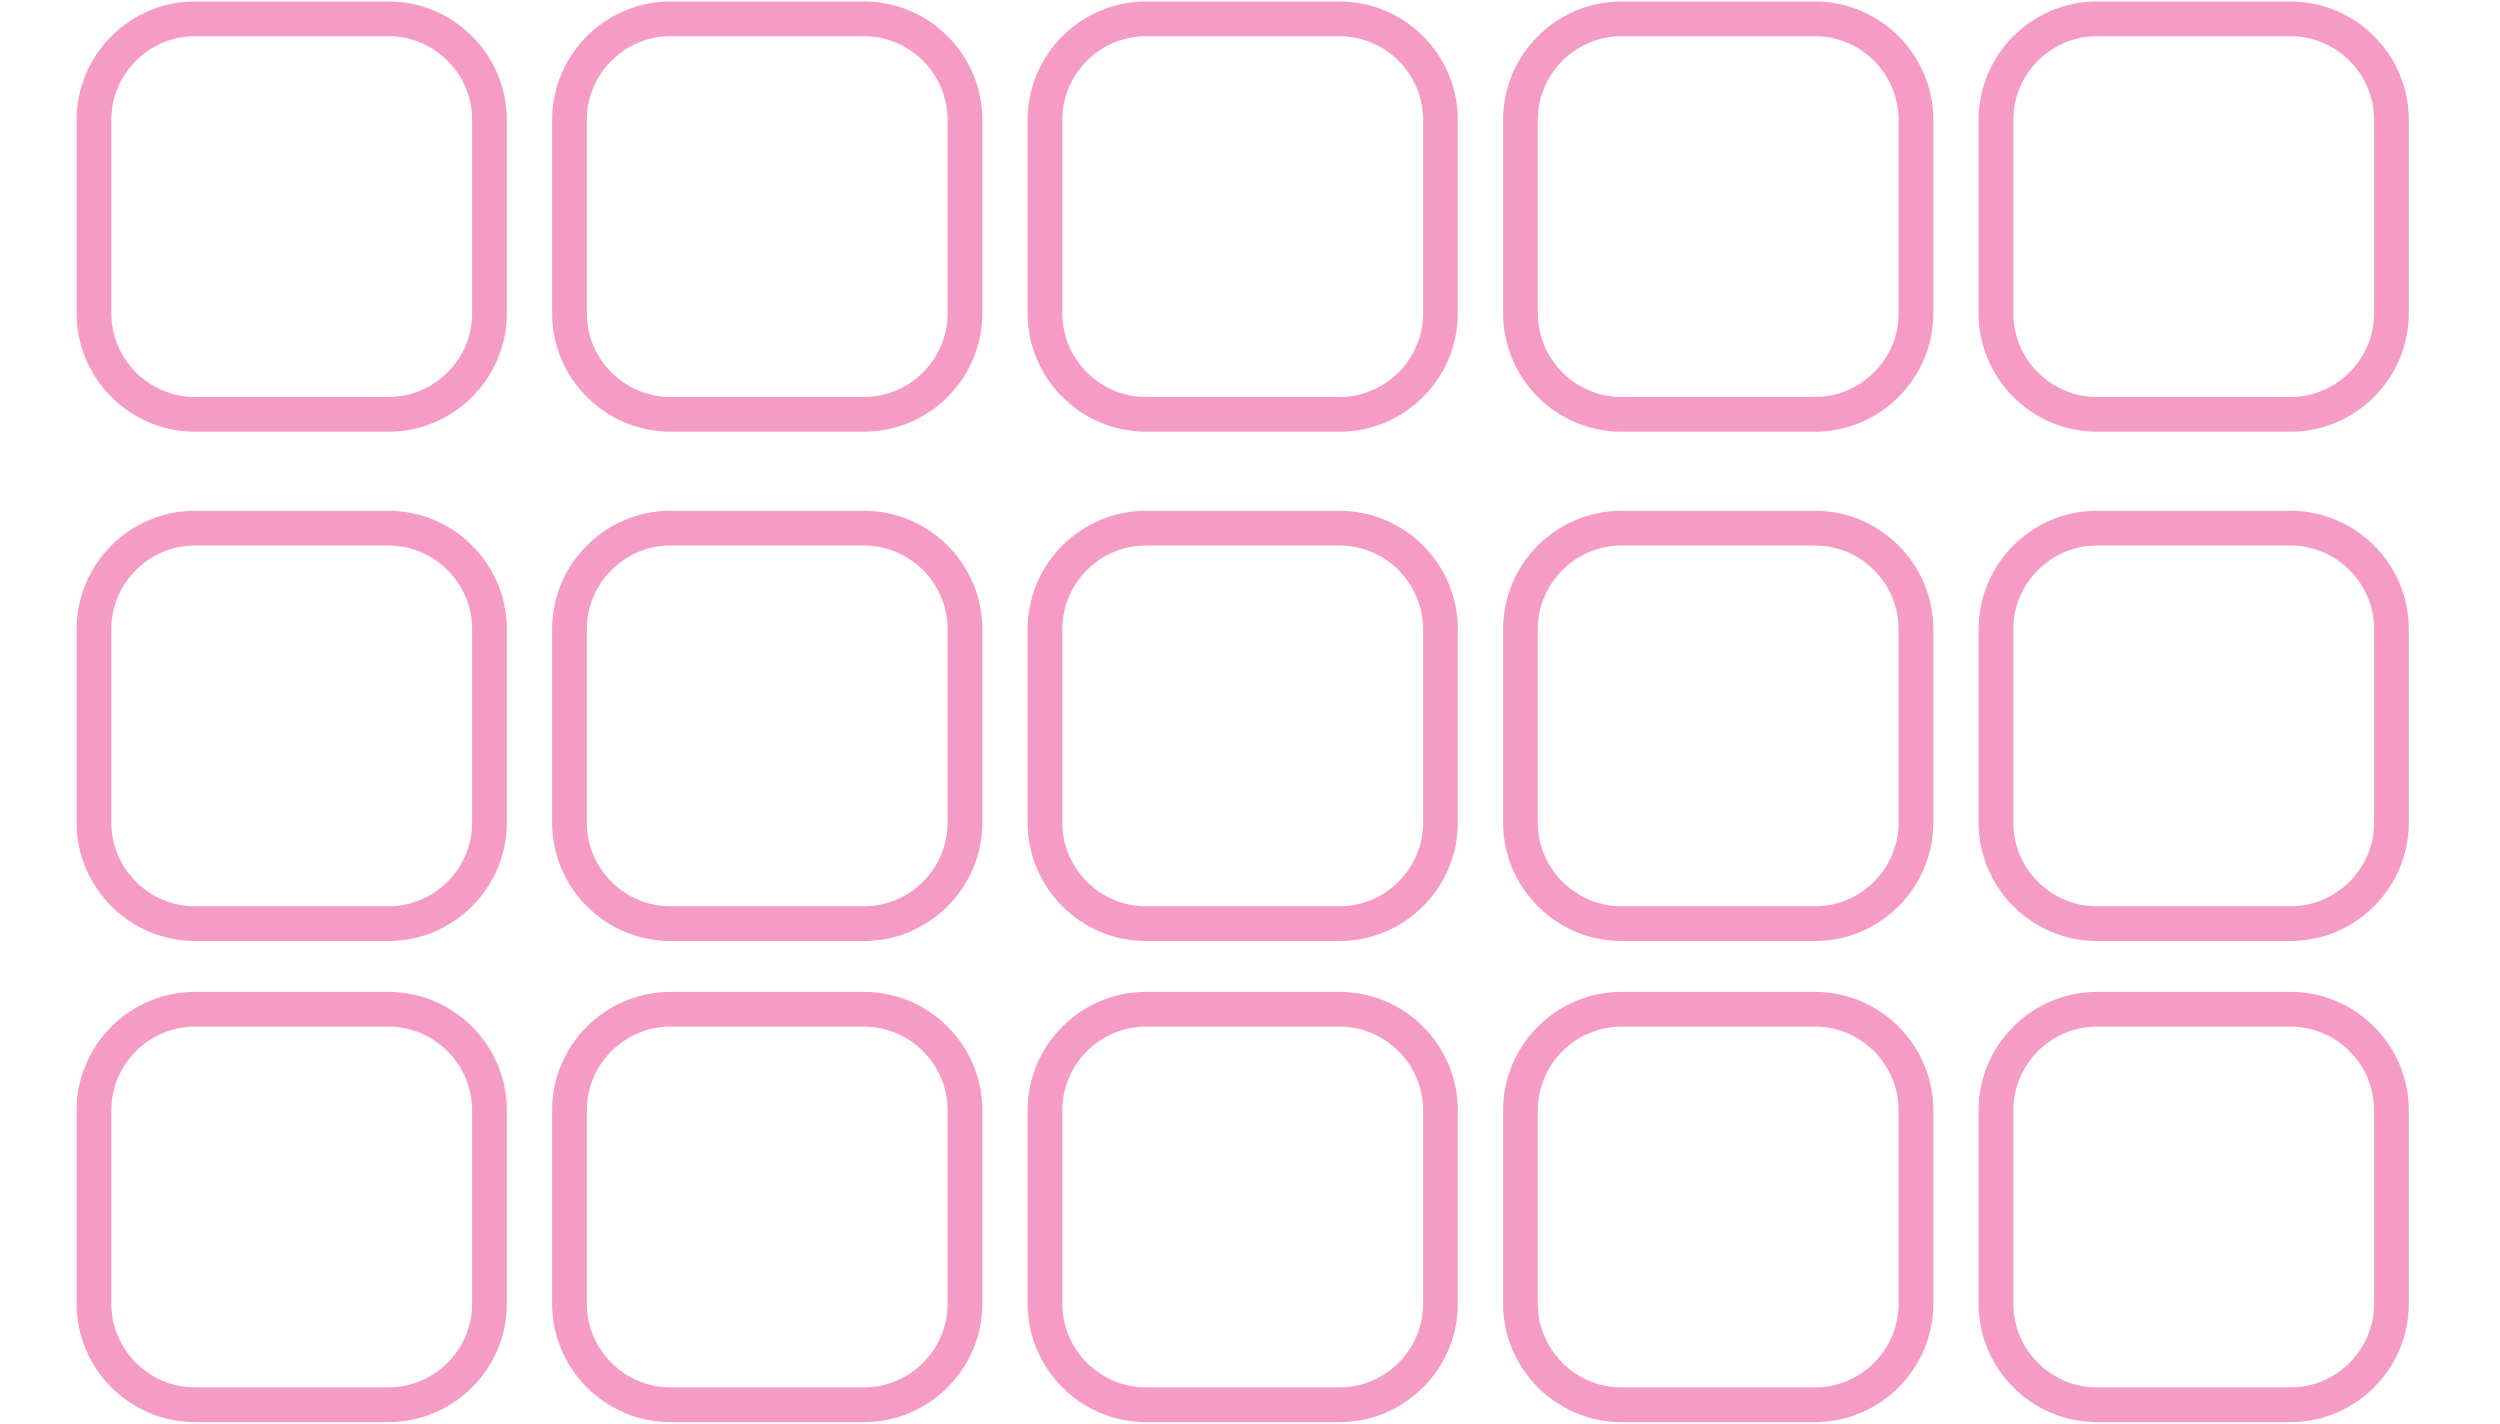 <?xml version="1.0" encoding="utf-8"?>
<!-- Generator: Adobe Illustrator 27.1.1, SVG Export Plug-In . SVG Version: 6.00 Build 0)  -->
<svg version="1.1" id="Layer_1" xmlns="http://www.w3.org/2000/svg" xmlns:xlink="http://www.w3.org/1999/xlink" x="0px" y="0px"
	 viewBox="0 0 1440 820" style="enable-background:new 0 0 1440 820;" xml:space="preserve">
<style type="text/css">
	.st0{opacity:0.5;}
	.st1{fill:none;stroke:#EE388C;stroke-width:20;stroke-miterlimit:5.689;}
</style>
<g class="st0">
	<path class="st1" d="M497.65,10.85H386.18c-32,0-58.17,26.18-58.17,58.17v111.47c0,32,26.18,58.17,58.17,58.17h111.47
		c32,0,58.17-26.18,58.17-58.17V69.02C555.83,37.03,529.65,10.85,497.65,10.85z"/>
	<path class="st1" d="M223.77,10.85H112.3c-32,0-58.17,26.18-58.17,58.17v111.47c0,32,26.18,58.17,58.17,58.17h111.47
		c32,0,58.17-26.18,58.17-58.17V69.02C281.94,37.03,255.76,10.85,223.77,10.85z"/>
	<path class="st1" d="M1045.42,10.85H933.95c-32,0-58.17,26.18-58.17,58.17v111.47c0,32,26.18,58.17,58.17,58.17h111.47
		c32,0,58.17-26.18,58.17-58.17V69.02C1103.6,37.03,1077.42,10.85,1045.42,10.85z"/>
	<path class="st1" d="M1319.31,10.85h-111.47c-32,0-58.17,26.18-58.17,58.17v111.47c0,32,26.18,58.17,58.17,58.17h111.47
		c32,0,58.17-26.18,58.17-58.17V69.02C1377.49,37.03,1351.3,10.85,1319.31,10.85z"/>
	<path class="st1" d="M771.54,10.85H660.07c-32,0-58.17,26.18-58.17,58.17v111.47c0,32,26.18,58.17,58.17,58.17h111.47
		c32,0,58.17-26.18,58.17-58.17V69.02C829.71,37.03,803.53,10.85,771.54,10.85z"/>
</g>
<g class="st0">
	<path class="st1" d="M497.65,304.21H386.18c-32,0-58.17,26.18-58.17,58.17v111.47c0,32,26.18,58.17,58.17,58.17h111.47
		c32,0,58.17-26.18,58.17-58.17V362.38C555.83,330.39,529.65,304.21,497.65,304.21z"/>
	<path class="st1" d="M223.77,304.21H112.3c-32,0-58.17,26.18-58.17,58.17v111.47c0,32,26.18,58.17,58.17,58.17h111.47
		c32,0,58.17-26.18,58.17-58.17V362.38C281.94,330.39,255.76,304.21,223.77,304.21z"/>
	<path class="st1" d="M1045.42,304.21H933.95c-32,0-58.17,26.18-58.17,58.17v111.47c0,32,26.18,58.17,58.17,58.17h111.47
		c32,0,58.17-26.18,58.17-58.17V362.38C1103.6,330.39,1077.42,304.21,1045.42,304.21z"/>
	<path class="st1" d="M1319.31,304.21h-111.47c-32,0-58.17,26.18-58.17,58.17v111.47c0,32,26.18,58.17,58.17,58.17h111.47
		c32,0,58.17-26.18,58.17-58.17V362.38C1377.49,330.39,1351.3,304.21,1319.31,304.21z"/>
	<path class="st1" d="M771.54,304.21H660.07c-32,0-58.17,26.18-58.17,58.17v111.47c0,32,26.18,58.17,58.17,58.17h111.47
		c32,0,58.17-26.18,58.17-58.17V362.38C829.71,330.39,803.53,304.21,771.54,304.21z"/>
</g>
<g class="st0">
	<path class="st1" d="M497.65,581.33H386.18c-32,0-58.17,26.18-58.17,58.17v111.47c0,32,26.18,58.17,58.17,58.17h111.47
		c32,0,58.17-26.18,58.17-58.17V639.51C555.83,607.51,529.65,581.33,497.65,581.33z"/>
	<path class="st1" d="M223.77,581.33H112.3c-32,0-58.17,26.18-58.17,58.17v111.47c0,32,26.18,58.17,58.17,58.17h111.47
		c32,0,58.17-26.18,58.17-58.17V639.51C281.94,607.51,255.76,581.33,223.77,581.33z"/>
	<path class="st1" d="M1045.42,581.33H933.95c-32,0-58.17,26.18-58.17,58.17v111.47c0,32,26.18,58.17,58.17,58.17h111.47
		c32,0,58.17-26.18,58.17-58.17V639.51C1103.6,607.51,1077.42,581.33,1045.42,581.33z"/>
	<path class="st1" d="M1319.31,581.33h-111.47c-32,0-58.17,26.18-58.17,58.17v111.47c0,32,26.18,58.17,58.17,58.17h111.47
		c32,0,58.17-26.18,58.17-58.17V639.51C1377.49,607.51,1351.3,581.33,1319.31,581.33z"/>
	<path class="st1" d="M771.54,581.33H660.07c-32,0-58.17,26.18-58.17,58.17v111.47c0,32,26.18,58.17,58.17,58.17h111.47
		c32,0,58.17-26.18,58.17-58.17V639.51C829.71,607.51,803.53,581.33,771.54,581.33z"/>
</g>
</svg>
